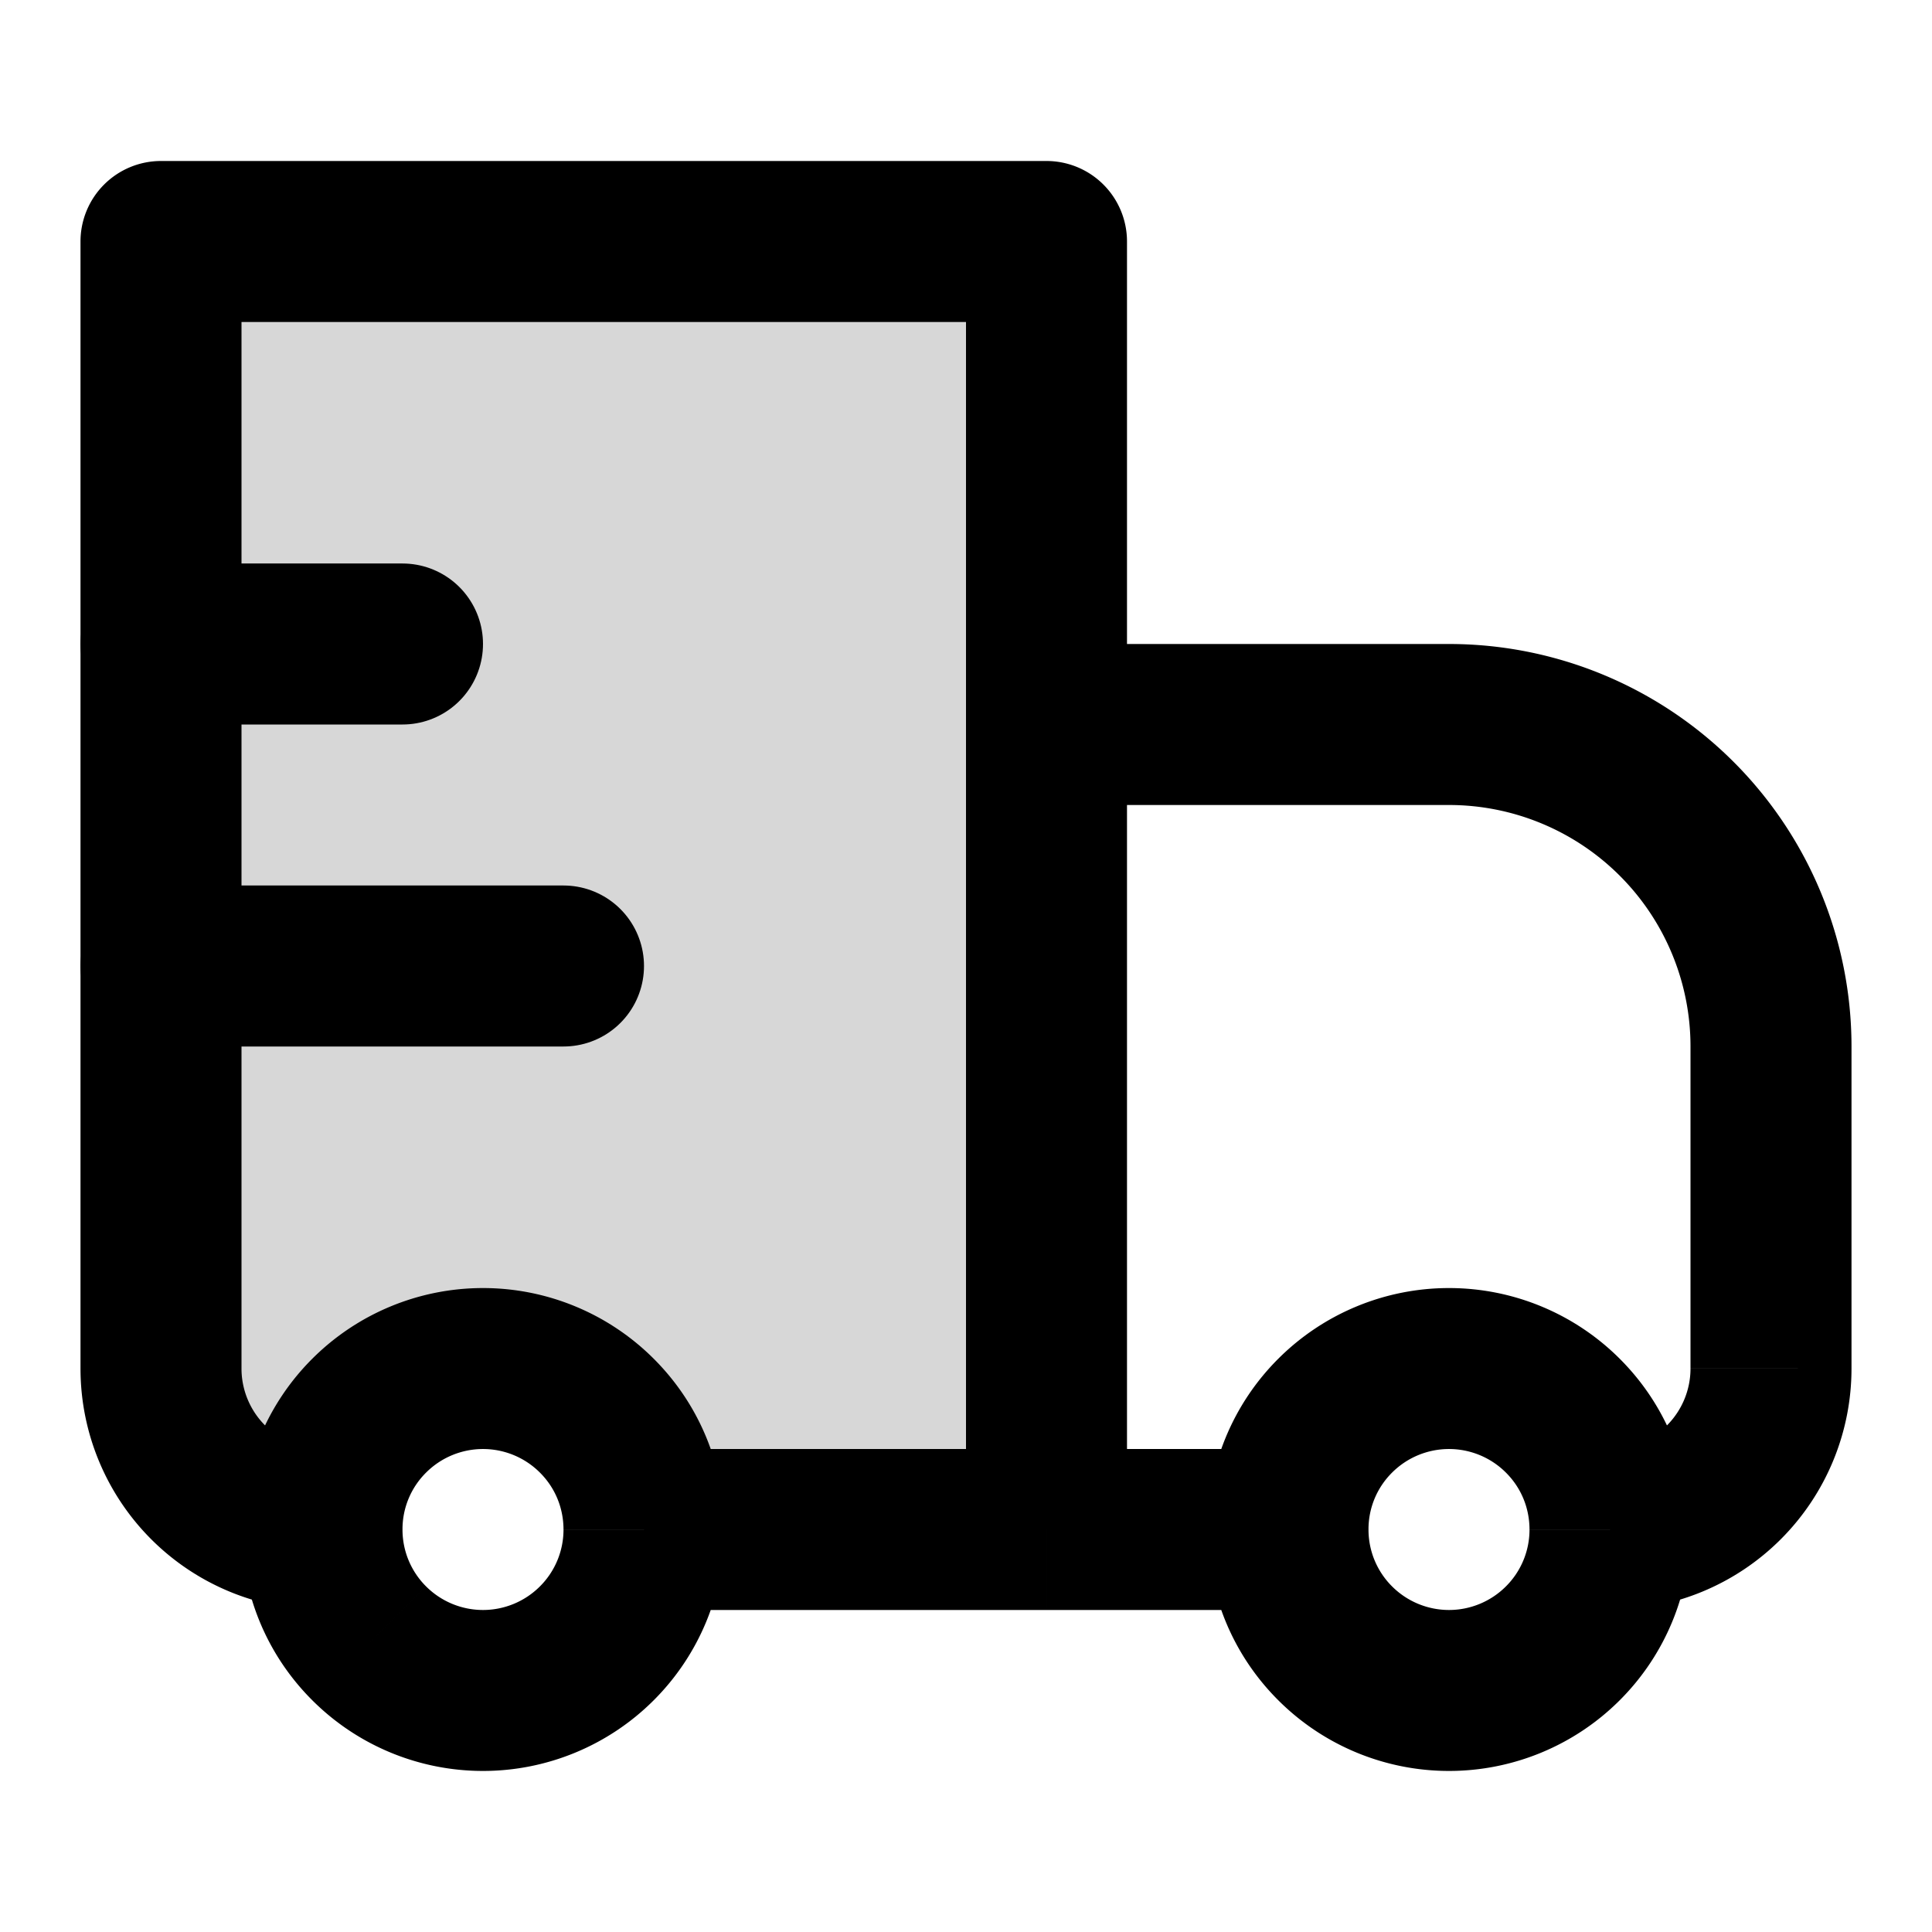 <svg xmlns="http://www.w3.org/2000/svg" width="1em" height="1em" viewBox="0 0 24 24"><g fill="none"><path fill="currentColor" d="M13 3H2v14a2 2 0 0 0 2 2a2 2 0 1 1 4 0h5V9z" opacity=".16"/><path fill="currentColor" d="M2 3V2a1 1 0 0 0-1 1zm11 0h1a1 1 0 0 0-1-1zm0 6V8a1 1 0 0 0-1 1zM2 4h11V2H2zm10-1v16h2V3zM3 17V3H1v14zm10-7h5V8h-5zm8 3v4h2v-4zm-7 6V9h-2v10zm4.707.707a1 1 0 0 1-1.414 0l-1.414 1.414a3 3 0 0 0 4.242 0zm-1.414-1.414a1 1 0 0 1 1.414 0l1.414-1.414a3 3 0 0 0-4.242 0zM6.707 19.707a1 1 0 0 1-1.414 0l-1.414 1.414a3 3 0 0 0 4.242 0zm-1.414-1.414a1 1 0 0 1 1.414 0l1.414-1.414a3 3 0 0 0-4.242 0zm13.414 0c.196.195.293.45.293.707h2c0-.766-.293-1.536-.879-2.121zM19 19a.994.994 0 0 1-.293.707l1.414 1.414A2.994 2.994 0 0 0 21 19zm-3-1h-3v2h3zm1.293 1.707A.994.994 0 0 1 17 19h-2c0 .766.293 1.536.879 2.121zM17 19a.99.99 0 0 1 .293-.707l-1.414-1.414A2.994 2.994 0 0 0 15 19zm-11.707.707A.994.994 0 0 1 5 19H3c0 .766.293 1.536.879 2.121zM5 19a.99.99 0 0 1 .293-.707l-1.414-1.414A2.994 2.994 0 0 0 3 19zm8-1H8v2h5zm-6.293.293c.196.195.293.45.293.707h2c0-.766-.293-1.536-.879-2.121zM7 19a.994.994 0 0 1-.293.707l1.414 1.414A2.994 2.994 0 0 0 9 19zm14-2a1 1 0 0 1-1 1v2a3 3 0 0 0 3-3zm-3-7a3 3 0 0 1 3 3h2a5 5 0 0 0-5-5zM1 17a3 3 0 0 0 3 3v-2a1 1 0 0 1-1-1z"/><path stroke="currentColor" stroke-linecap="round" stroke-linejoin="round" stroke-width="2" d="M2 8h3m-3 4h5"/></g></svg>